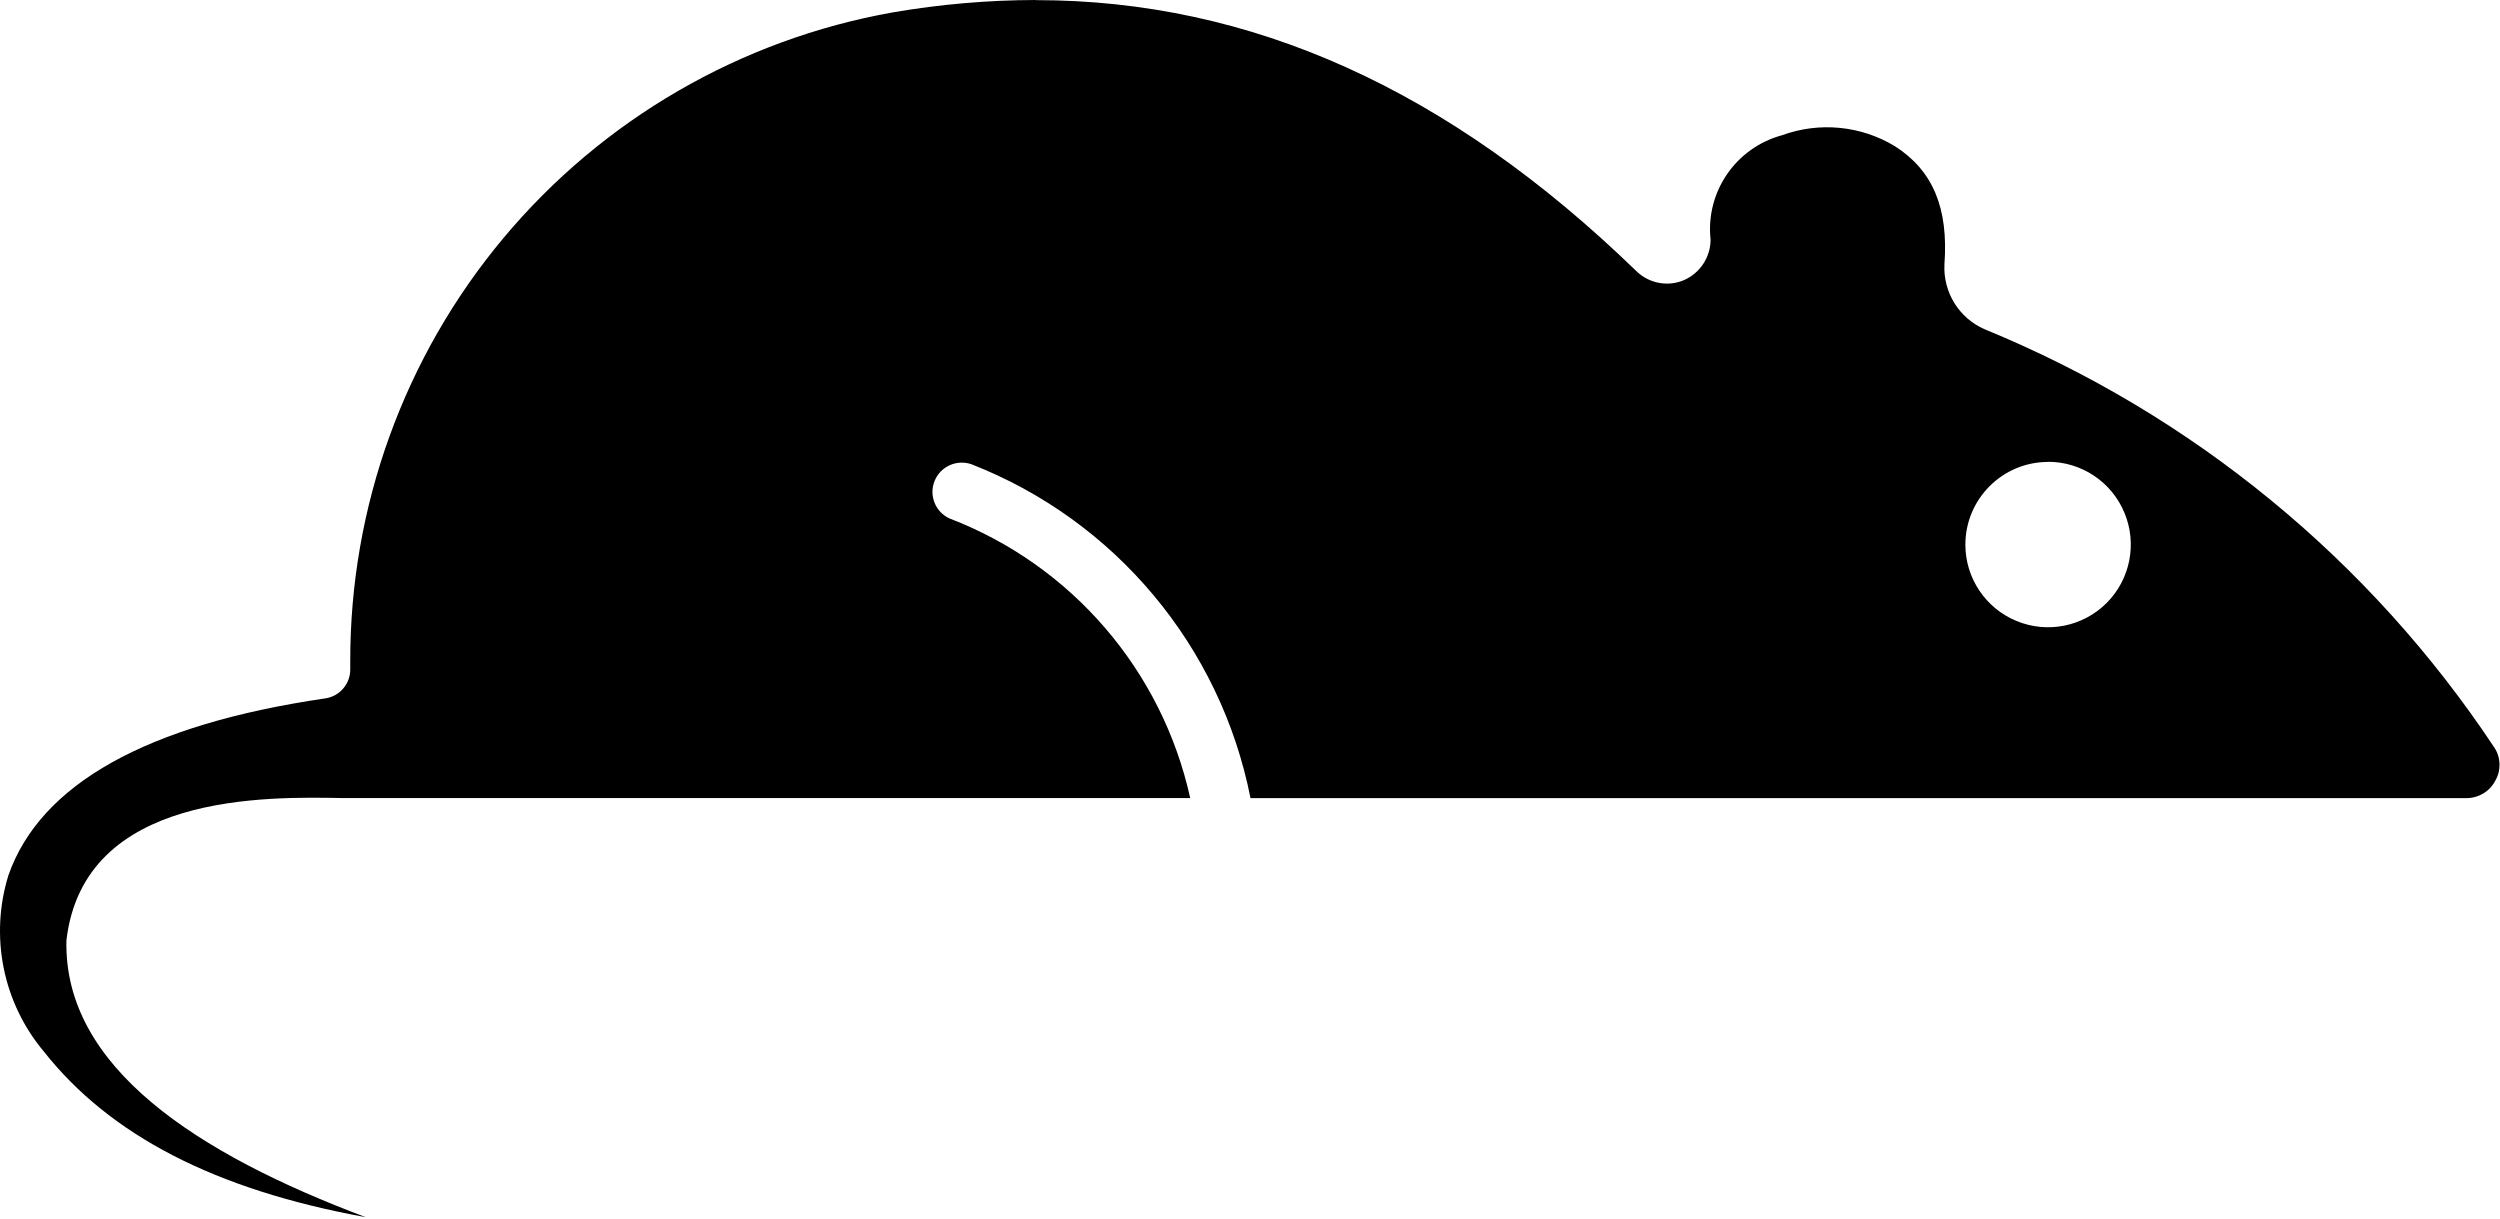 <svg width="80" height="39" viewBox="0 0 80 39" fill="none" xmlns="http://www.w3.org/2000/svg">
<path d="M60.634 4.676C59.544 4.019 58.216 3.891 57.024 4.328C55.54 4.73 54.571 6.148 54.739 7.676C54.731 8.242 54.395 8.746 53.876 8.969C53.36 9.184 52.767 9.066 52.368 8.68C46.368 2.859 40.036 0.004 33.138 0.004V0C31.607 0.004 30.08 0.137 28.576 0.395C23.697 1.262 19.283 3.82 16.107 7.621C12.931 11.422 11.197 16.223 11.208 21.176V21.41C11.216 21.879 10.872 22.282 10.411 22.348C4.704 23.184 1.294 25.086 0.27 28.008C-0.335 29.961 0.091 32.086 1.403 33.649C3.52 36.328 6.876 38.071 11.704 38.95C6.317 36.926 2.024 34.149 2.126 30.086C2.681 25.356 8.524 25.492 11.021 25.539H38.087C37.184 21.453 34.294 18.09 30.384 16.59C29.93 16.383 29.719 15.852 29.907 15.391C30.094 14.926 30.614 14.692 31.087 14.856C35.692 16.657 39.059 20.688 40.016 25.54H78.914C79.309 25.544 79.672 25.329 79.852 24.977C80.043 24.645 80.028 24.235 79.817 23.919C75.844 17.927 70.16 13.263 63.508 10.536C62.687 10.18 62.176 9.348 62.222 8.458C62.355 6.649 61.847 5.45 60.633 4.676L60.634 4.676ZM65.532 14.778C66.603 14.774 67.571 15.418 67.981 16.407C68.395 17.395 68.169 18.535 67.415 19.293C66.657 20.051 65.52 20.282 64.528 19.871C63.54 19.465 62.892 18.5 62.892 17.43C62.892 15.969 64.075 14.786 65.532 14.782L65.532 14.778Z" fill="black"/>
</svg>
